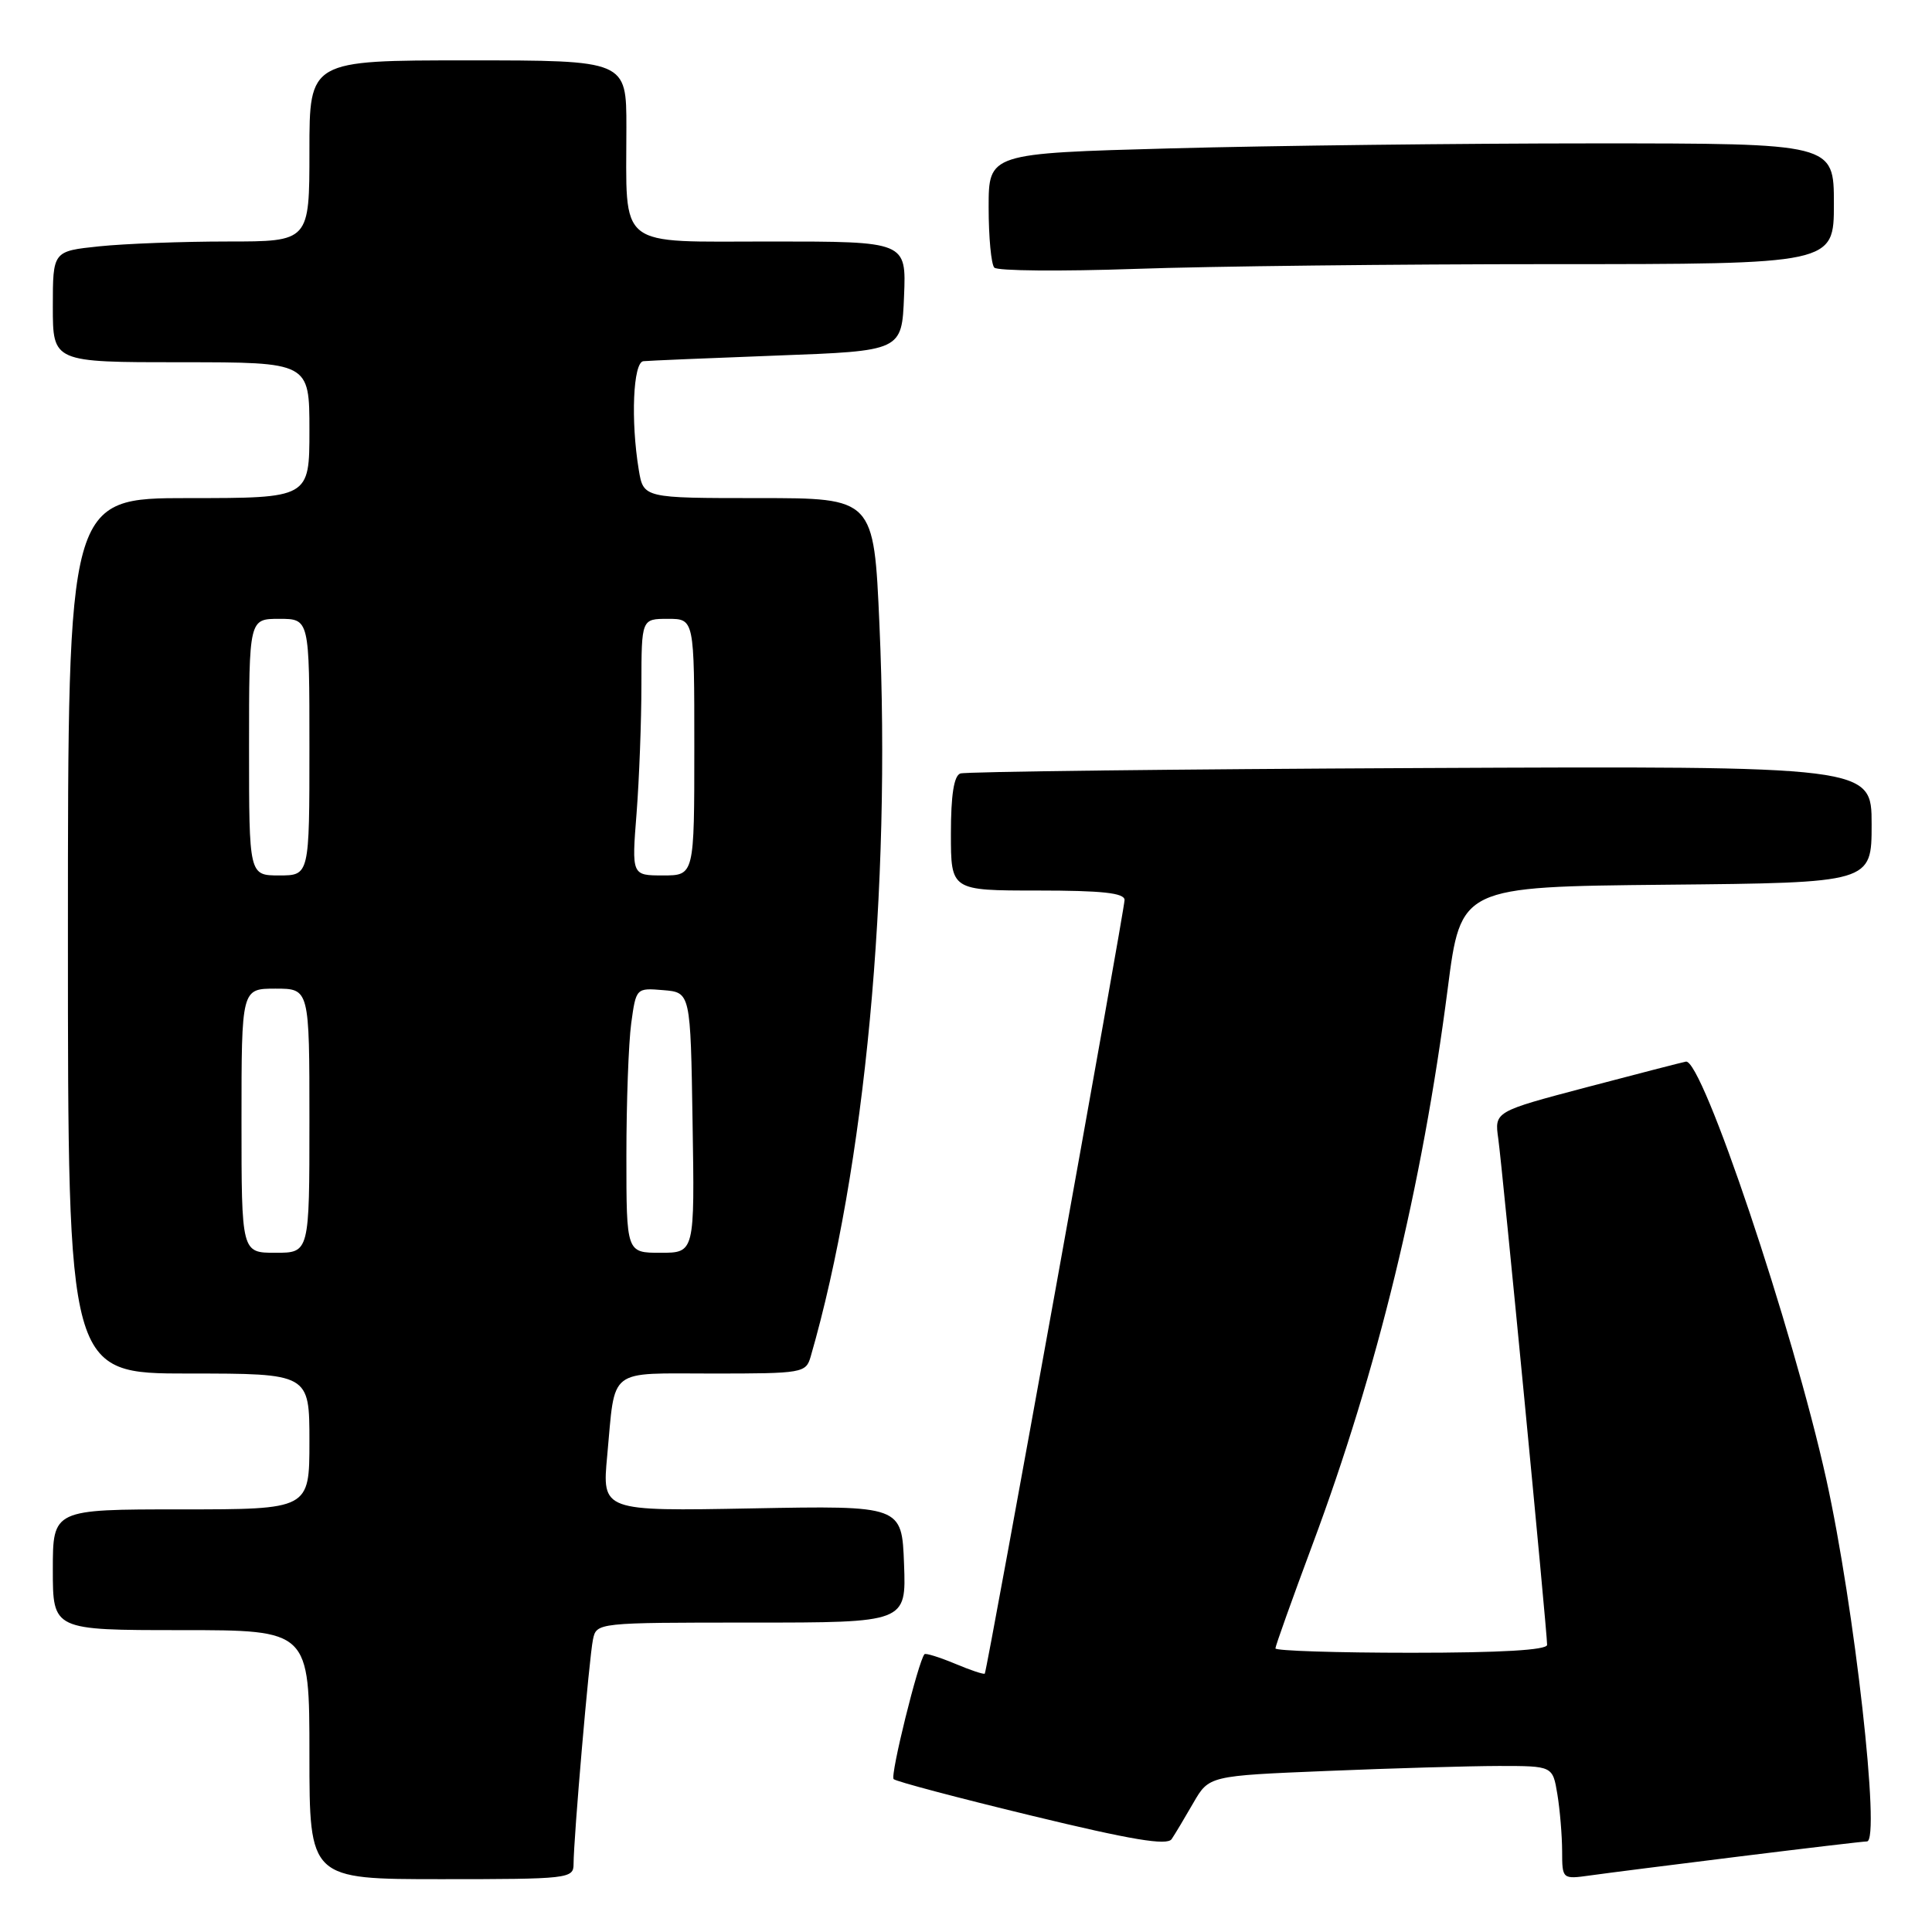 <?xml version="1.0" encoding="UTF-8" standalone="no"?>
<!DOCTYPE svg PUBLIC "-//W3C//DTD SVG 1.1//EN" "http://www.w3.org/Graphics/SVG/1.1/DTD/svg11.dtd" >
<svg xmlns="http://www.w3.org/2000/svg" xmlns:xlink="http://www.w3.org/1999/xlink" version="1.1" viewBox="0 0 256 256">
 <g >
 <path fill="currentColor"
d=" M 76.00 247.02 C 76.00 243.63 78.07 219.62 78.57 217.25 C 79.04 215.01 79.08 215.00 99.56 215.00 C 120.08 215.00 120.08 215.00 119.79 207.25 C 119.50 199.50 119.50 199.50 99.64 199.87 C 79.77 200.24 79.77 200.24 80.46 192.87 C 81.56 181.07 80.35 182.00 94.45 182.00 C 106.36 182.00 106.79 181.93 107.42 179.75 C 114.62 154.84 118.09 117.92 116.53 82.75 C 115.79 66.00 115.79 66.00 100.52 66.00 C 85.26 66.00 85.26 66.00 84.64 62.25 C 83.56 55.71 83.89 48.01 85.25 47.86 C 85.94 47.79 93.92 47.45 103.00 47.11 C 119.50 46.50 119.50 46.50 119.79 39.25 C 120.09 32.00 120.09 32.00 102.17 32.00 C 81.49 32.00 83.00 33.19 83.00 16.87 C 83.00 8.00 83.00 8.00 62.00 8.00 C 41.00 8.00 41.00 8.00 41.00 20.00 C 41.00 32.00 41.00 32.00 30.15 32.00 C 24.18 32.00 16.53 32.29 13.15 32.64 C 7.00 33.28 7.00 33.28 7.00 40.64 C 7.00 48.00 7.00 48.00 24.00 48.00 C 41.00 48.00 41.00 48.00 41.00 57.00 C 41.00 66.00 41.00 66.00 25.00 66.00 C 9.00 66.00 9.00 66.00 9.00 124.00 C 9.00 182.00 9.00 182.00 25.00 182.00 C 41.00 182.00 41.00 182.00 41.00 191.00 C 41.00 200.00 41.00 200.00 24.00 200.00 C 7.00 200.00 7.00 200.00 7.00 208.00 C 7.00 216.00 7.00 216.00 24.00 216.00 C 41.00 216.00 41.00 216.00 41.00 232.50 C 41.00 249.00 41.00 249.00 58.50 249.00 C 75.28 249.00 76.00 248.92 76.00 247.02 Z  M 230.50 245.99 C 239.30 244.90 246.90 244.00 247.38 244.00 C 249.22 244.00 245.73 212.91 241.99 196.00 C 237.55 175.96 225.55 140.26 223.39 140.67 C 222.90 140.76 216.99 142.29 210.26 144.06 C 198.02 147.29 198.02 147.29 198.53 150.89 C 199.07 154.72 205.00 216.17 205.00 217.95 C 205.00 218.64 198.88 219.00 187.00 219.00 C 177.10 219.00 169.00 218.74 169.00 218.42 C 169.00 218.10 171.21 211.92 173.91 204.67 C 182.52 181.60 188.44 157.26 191.83 131.00 C 193.57 117.50 193.57 117.50 220.79 117.23 C 248.00 116.97 248.00 116.97 248.00 109.23 C 248.00 101.50 248.00 101.50 188.25 101.77 C 155.39 101.92 127.94 102.25 127.25 102.49 C 126.40 102.79 126.00 105.35 126.00 110.47 C 126.00 118.00 126.00 118.00 137.50 118.00 C 146.03 118.00 149.00 118.32 149.01 119.25 C 149.01 120.53 130.81 221.29 130.49 221.76 C 130.39 221.91 128.61 221.32 126.55 220.45 C 124.48 219.59 122.66 219.02 122.50 219.19 C 121.69 220.08 117.93 235.26 118.41 235.74 C 118.71 236.05 126.95 238.23 136.71 240.59 C 149.95 243.80 154.65 244.58 155.25 243.69 C 155.69 243.04 156.98 240.88 158.12 238.90 C 160.20 235.30 160.20 235.30 175.85 234.66 C 184.46 234.30 194.70 234.01 198.62 234.00 C 205.74 234.00 205.74 234.00 206.36 237.75 C 206.70 239.81 206.98 243.19 206.99 245.26 C 207.00 249.02 207.00 249.02 210.75 248.50 C 212.81 248.21 221.70 247.08 230.50 245.99 Z  M 205.66 35.00 C 243.00 35.00 243.00 35.00 243.00 27.00 C 243.00 19.00 243.00 19.00 211.16 19.00 C 193.65 19.00 168.45 19.30 155.16 19.66 C 131.00 20.32 131.00 20.32 131.00 27.49 C 131.00 31.44 131.34 35.02 131.75 35.46 C 132.16 35.90 140.56 35.97 150.41 35.63 C 160.26 35.28 185.12 35.00 205.66 35.00 Z  M 32.00 148.50 C 32.00 131.00 32.00 131.00 36.50 131.00 C 41.00 131.00 41.00 131.00 41.00 148.50 C 41.00 166.00 41.00 166.00 36.50 166.00 C 32.00 166.00 32.00 166.00 32.00 148.50 Z  M 83.00 153.14 C 83.00 146.07 83.29 138.17 83.64 135.59 C 84.28 130.91 84.30 130.90 87.89 131.20 C 91.50 131.50 91.50 131.50 91.77 148.75 C 92.05 166.00 92.05 166.00 87.52 166.00 C 83.00 166.00 83.00 166.00 83.00 153.14 Z  M 33.00 99.00 C 33.00 82.00 33.00 82.00 37.00 82.00 C 41.00 82.00 41.00 82.00 41.00 99.00 C 41.00 116.00 41.00 116.00 37.00 116.00 C 33.00 116.00 33.00 116.00 33.00 99.00 Z  M 84.35 107.75 C 84.70 103.21 84.99 95.56 84.99 90.75 C 85.00 82.00 85.00 82.00 88.50 82.00 C 92.00 82.00 92.00 82.00 92.00 99.00 C 92.00 116.00 92.00 116.00 87.85 116.00 C 83.70 116.00 83.70 116.00 84.35 107.75 Z "/>
</g>
</svg>